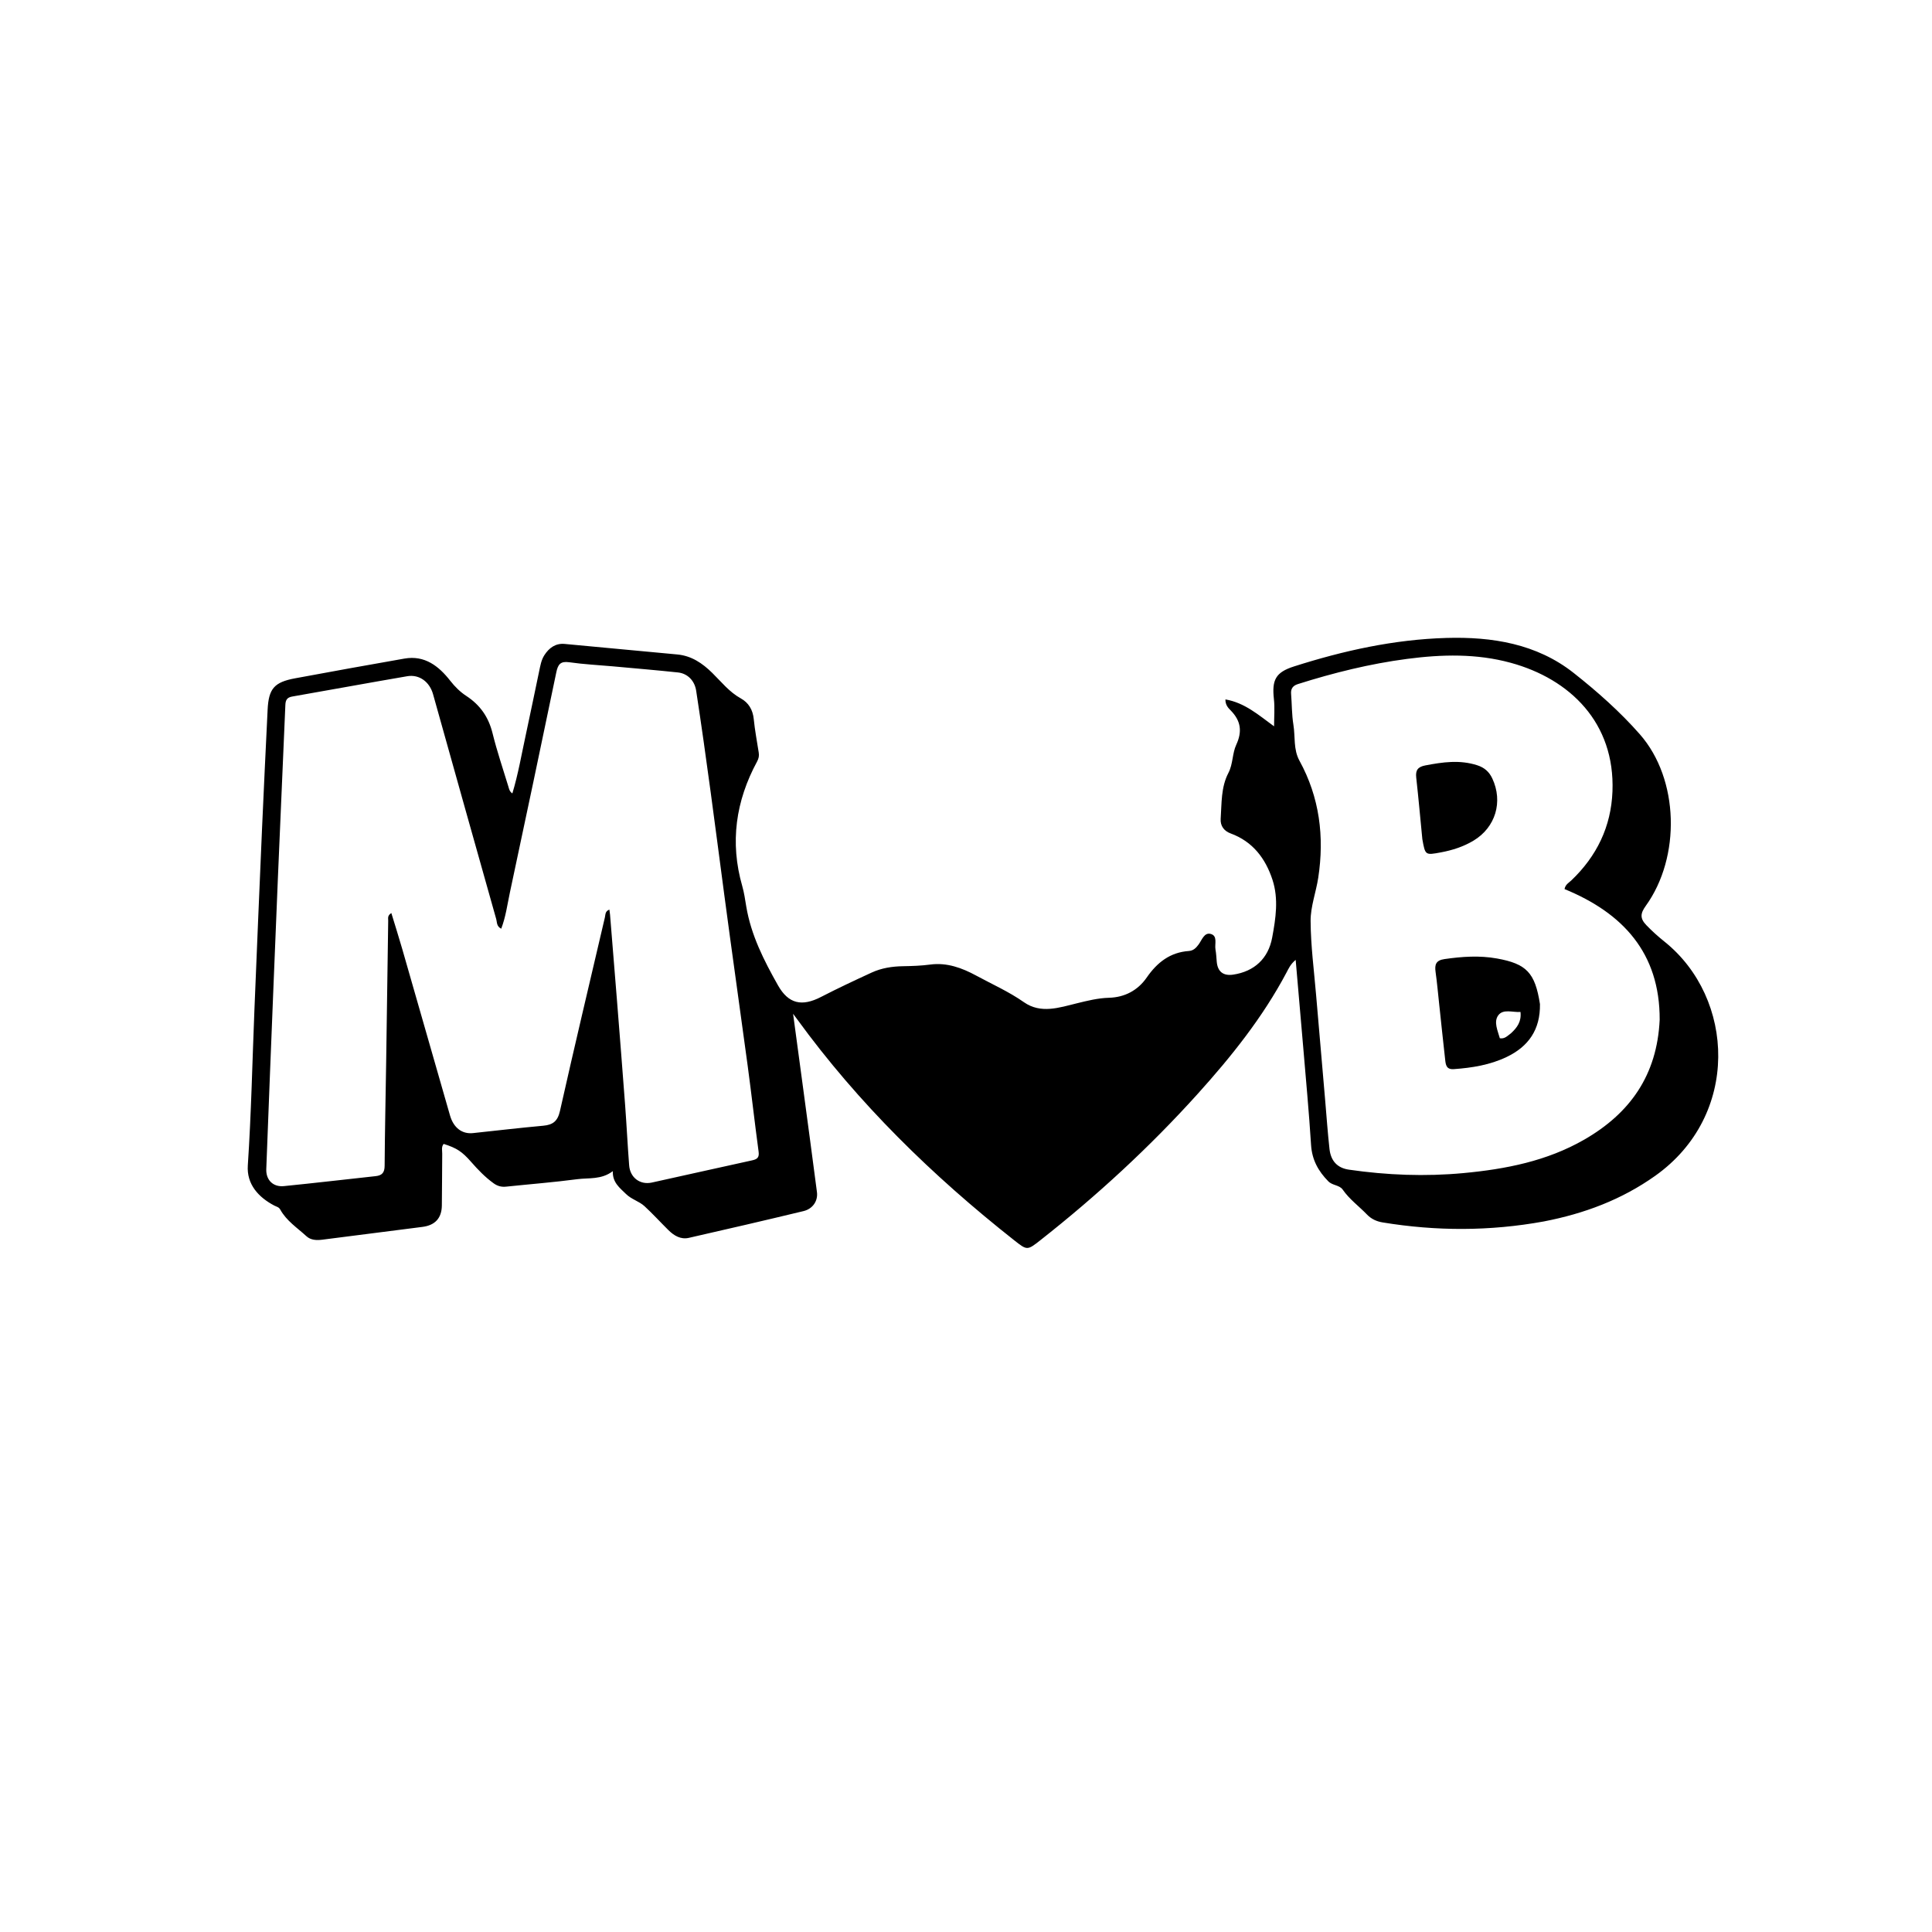 <svg version="1.1" id="Layer_1" xmlns="http://www.w3.org/2000/svg" xmlns:xlink="http://www.w3.org/1999/xlink" x="0px" y="0px"
	 width="100%" viewBox="0 0 1024 1024" enable-background="new 0 0 1024 1024" xml:space="preserve">
<path fill="#000000" opacity="1" stroke="none" 
	d="
M818.233,647.396 
	C789.51,652.628 761.183,652.565 732.834,647.91 
	C729.638,647.385 726.841,646.126 724.525,643.72 
	C720.271,639.302 715.239,635.676 711.674,630.536 
	C709.931,628.021 706.277,628.404 704.04,626.133 
	C698.708,620.72 695.387,614.722 694.891,606.862 
	C693.792,589.43 692.158,572.03 690.695,554.622 
	C689.432,539.602 688.103,524.588 686.733,508.757 
	C683.971,511.042 683.004,513.333 681.868,515.477 
	C669.286,539.213 652.639,560.004 634.758,579.828 
	C609.26,608.096 581.331,633.8 551.417,657.339 
	C544.478,662.799 544.393,662.775 537.606,657.422 
	C494.228,623.205 454.992,584.917 422.413,540.096 
	C422.036,539.577 421.648,539.067 420.354,537.329 
	C422.304,551.786 424.077,564.858 425.829,577.933 
	C428.237,595.899 430.668,613.863 432.999,631.839 
	C433.602,636.482 430.824,640.715 425.866,641.91 
	C405.641,646.787 385.373,651.484 365.085,656.092 
	C360.812,657.062 357.277,654.952 354.311,652.025 
	C350.047,647.817 346.012,643.366 341.609,639.312 
	C338.742,636.672 334.709,635.706 331.812,632.854 
	C328.468,629.562 324.589,626.786 324.805,620.739 
	C318.682,625.371 312.058,624.189 305.9,625.003 
	C293.369,626.658 280.748,627.637 268.171,628.955 
	C265.704,629.213 263.62,628.609 261.621,627.169 
	C257.125,623.928 253.333,619.971 249.706,615.83 
	C244.91,610.355 242.048,608.475 235.149,606.295 
	C233.823,607.875 234.409,609.786 234.387,611.538 
	C234.274,620.703 234.334,629.869 234.187,639.033 
	C234.08,645.685 230.546,649.435 223.904,650.282 
	C206.248,652.533 188.589,654.761 170.938,657.046 
	C167.835,657.448 164.734,657.354 162.409,655.218 
	C157.55,650.755 151.833,647.081 148.543,641.101 
	C147.787,639.725 146.533,639.584 145.38,638.979 
	C137.016,634.592 130.678,627.7 131.345,617.704 
	C133.182,590.134 133.737,562.479 134.863,534.86 
	C136.165,502.918 137.497,470.978 138.89,439.04 
	C139.805,418.084 140.833,397.133 141.844,376.181 
	C142.383,365 145.326,361.564 156.434,359.514 
	C175.743,355.951 195.059,352.419 214.403,349.054 
	C225.139,347.186 232.604,353.106 238.604,360.778 
	C241.115,363.989 243.899,366.734 247.099,368.825 
	C254.488,373.653 258.945,380.053 261.065,388.652 
	C263.411,398.173 266.59,407.491 269.447,416.885 
	C269.82,418.109 270.012,419.488 271.562,420.528 
	C274.675,410.229 276.435,399.786 278.684,389.466 
	C281.128,378.252 283.38,366.996 285.764,355.768 
	C286.385,352.844 286.868,349.823 288.521,347.261 
	C291.019,343.386 294.449,340.856 299.293,341.298 
	C319.175,343.116 339.045,345.064 358.928,346.874 
	C366.519,347.565 372.291,351.535 377.498,356.644 
	C382.328,361.382 386.505,366.773 392.631,370.157 
	C396.751,372.434 399.008,376.177 399.5,381.119 
	C400.091,387.067 401.229,392.962 402.142,398.878 
	C402.4,400.556 402.166,401.976 401.29,403.594 
	C389.945,424.546 386.772,446.499 393.411,469.641 
	C394.416,473.143 394.927,476.796 395.524,480.403 
	C398.045,495.606 404.908,509.087 412.36,522.273 
	C417.905,532.084 425.022,533.635 435.16,528.4 
	C443.995,523.838 453.012,519.618 462.046,515.46 
	C467.249,513.066 472.868,512.208 478.592,512.113 
	C483.422,512.032 488.231,511.877 493.044,511.235 
	C501.87,510.056 509.904,513.014 517.434,517.1 
	C525.905,521.697 534.735,525.598 542.71,531.192 
	C551.652,537.463 561.45,534.048 570.701,531.786 
	C576.386,530.397 581.891,529.005 587.806,528.839 
	C596.079,528.606 603.051,524.952 607.772,518.132 
	C613.3,510.146 620.153,504.737 630.135,504.045 
	C632.53,503.879 633.989,502.374 635.319,500.549 
	C637.031,498.2 638.279,494.147 641.613,494.98 
	C645.546,495.962 643.703,500.325 644.227,503.241 
	C644.609,505.364 644.712,507.54 644.896,509.696 
	C645.35,514.993 648.341,517.36 653.624,516.573 
	C664.831,514.901 672.211,508.035 674.27,496.985 
	C676.168,486.799 677.753,476.438 674.455,466.341 
	C670.75,454.994 663.988,446.029 652.207,441.714 
	C648.777,440.458 646.724,437.716 646.983,433.982 
	C647.554,425.732 647.087,417.297 651.11,409.596 
	C653.54,404.943 653.104,399.341 655.237,394.743 
	C658.502,387.705 657.68,382.049 652.326,376.574 
	C651.088,375.309 649.442,373.753 649.497,370.705 
	C659.736,372.459 667.061,378.973 675.286,384.974 
	C675.286,379.846 675.712,375.145 675.199,370.549 
	C674.062,360.359 676.093,356.336 685.838,353.227 
	C712.106,344.843 738.939,338.923 766.562,338.124 
	C790.806,337.422 814.436,341.168 834.082,356.675 
	C846.58,366.539 858.703,377.278 869.18,389.217 
	C890.016,412.964 890.93,454.261 872.294,480.123 
	C869.445,484.077 869.104,486.715 872.573,490.327 
	C875.593,493.472 878.814,496.361 882.171,499.049 
	C919.62,529.03 922.421,591.184 877.292,623.207 
	C859.522,635.816 839.821,643.224 818.233,647.396 
M324.601,353.156 
	C316.976,352.477 309.307,352.095 301.74,351.009 
	C297.076,350.339 295.73,352.113 294.856,356.332 
	C286.784,395.255 278.549,434.144 270.26,473.021 
	C268.901,479.394 268.068,485.938 265.658,492.235 
	C263.121,490.966 263.479,488.805 263.025,487.199 
	C251.8,447.467 240.669,407.708 229.53,367.952 
	C227.688,361.379 222.253,357.316 215.808,358.418 
	C195.472,361.897 175.181,365.641 154.856,369.184 
	C152.141,369.657 151.358,371.056 151.251,373.594 
	C149.967,404.203 148.597,434.808 147.288,465.415 
	C146.484,484.214 145.733,503.015 144.982,521.816 
	C143.678,554.428 142.355,587.04 141.132,619.655 
	C140.915,625.429 144.752,629.235 150.468,628.666 
	C166.691,627.05 182.884,625.132 199.094,623.381 
	C202.479,623.016 203.84,621.532 203.863,617.892 
	C203.98,599.568 204.403,581.247 204.676,562.924 
	C205.048,537.935 205.373,512.946 205.756,487.958 
	C205.774,486.743 205.239,485.277 207.42,483.939 
	C209.386,490.401 211.365,496.616 213.168,502.881 
	C221.638,532.305 230.055,561.744 238.501,591.174 
	C240.386,597.745 244.871,601.183 250.713,600.563 
	C263.121,599.245 275.515,597.785 287.94,596.654 
	C293.061,596.187 295.575,594.254 296.795,588.821 
	C304.486,554.571 312.616,520.419 320.605,486.236 
	C320.948,484.766 320.688,482.936 322.994,482.114 
	C323.135,483.204 323.27,483.999 323.335,484.8 
	C324.549,499.721 325.774,514.641 326.956,529.565 
	C328.441,548.31 329.935,567.055 331.334,585.806 
	C332.127,596.426 332.646,607.066 333.464,617.683 
	C333.962,624.143 339.233,628.141 345.479,626.779 
	C363.202,622.917 380.881,618.856 398.608,615.018 
	C401.438,614.406 402.488,613.451 402.07,610.357 
	C400.02,595.19 398.319,579.974 396.276,564.806 
	C392.191,534.473 387.842,504.176 383.825,473.834 
	C379.066,437.884 374.472,401.912 368.98,366.063 
	C368.179,360.832 364.483,356.957 359.324,356.411 
	C348.072,355.219 336.794,354.265 324.601,353.156 
M879.666,540.421 
	C879.763,505.036 860.116,483.904 829.239,471.235 
	C829.705,468.743 831.498,467.91 832.773,466.698 
	C846.313,453.826 853.935,438.135 854.642,419.433 
	C856.017,383.098 832.162,359.909 800.763,351.308 
	C782.646,346.345 764.235,346.801 745.741,349.233 
	C726.023,351.826 706.844,356.591 687.925,362.571 
	C685.357,363.383 684.081,364.922 684.305,367.728 
	C684.744,373.202 684.652,378.752 685.534,384.147 
	C686.571,390.491 685.436,397.159 688.744,403.192 
	C699.403,422.632 701.998,443.457 698.709,465.137 
	C697.539,472.845 694.608,480.479 694.649,488.136 
	C694.719,501.239 696.462,514.336 697.567,527.43 
	C699.134,545.989 700.759,564.543 702.361,583.099 
	C703.105,591.718 703.7,600.353 704.652,608.948 
	C705.363,615.373 708.866,619.061 714.934,619.942 
	C735.11,622.872 755.36,623.657 775.691,621.758 
	C798.078,619.666 819.871,615.406 839.668,604.037 
	C863.899,590.122 878.32,569.891 879.666,540.421 
z"/>
<path fill="#000000" opacity="1" stroke="none" 
	d="
M816.211,532.184 
	C816.438,545.746 810.11,554.696 798.544,560.228 
	C789.706,564.455 780.242,565.967 770.557,566.662 
	C766.537,566.951 766.271,564.319 765.971,561.668 
	C764.829,551.608 763.802,541.536 762.719,531.469 
	C762.134,526.026 761.646,520.569 760.886,515.15 
	C760.34,511.261 761.041,508.993 765.608,508.336 
	C774.883,507.003 784.1,506.346 793.374,508.009 
	C809.083,510.826 813.614,515.552 816.211,532.184 
M800.999,547.523 
	C804.094,544.639 806.475,541.439 805.89,536.363 
	C801.716,536.647 796.707,534.602 794.107,538.149 
	C791.563,541.622 793.829,546.29 794.944,550.299 
	C797.536,550.726 798.89,549.119 800.999,547.523 
z"/>
<path fill="#000000" opacity="1" stroke="none" 
	d="
M753.867,444.753 
	C752.774,433.57 751.818,422.821 750.625,412.098 
	C750.19,408.188 751.51,406.442 755.444,405.688 
	C764.666,403.921 773.766,402.608 783.019,405.622 
	C786.809,406.856 789.306,409.085 790.949,412.599 
	C796.727,424.959 792.685,438.532 780.989,445.555 
	C775.662,448.754 769.838,450.634 763.729,451.769 
	C755.407,453.315 755.421,453.386 753.867,444.753 
z"/>
</svg>